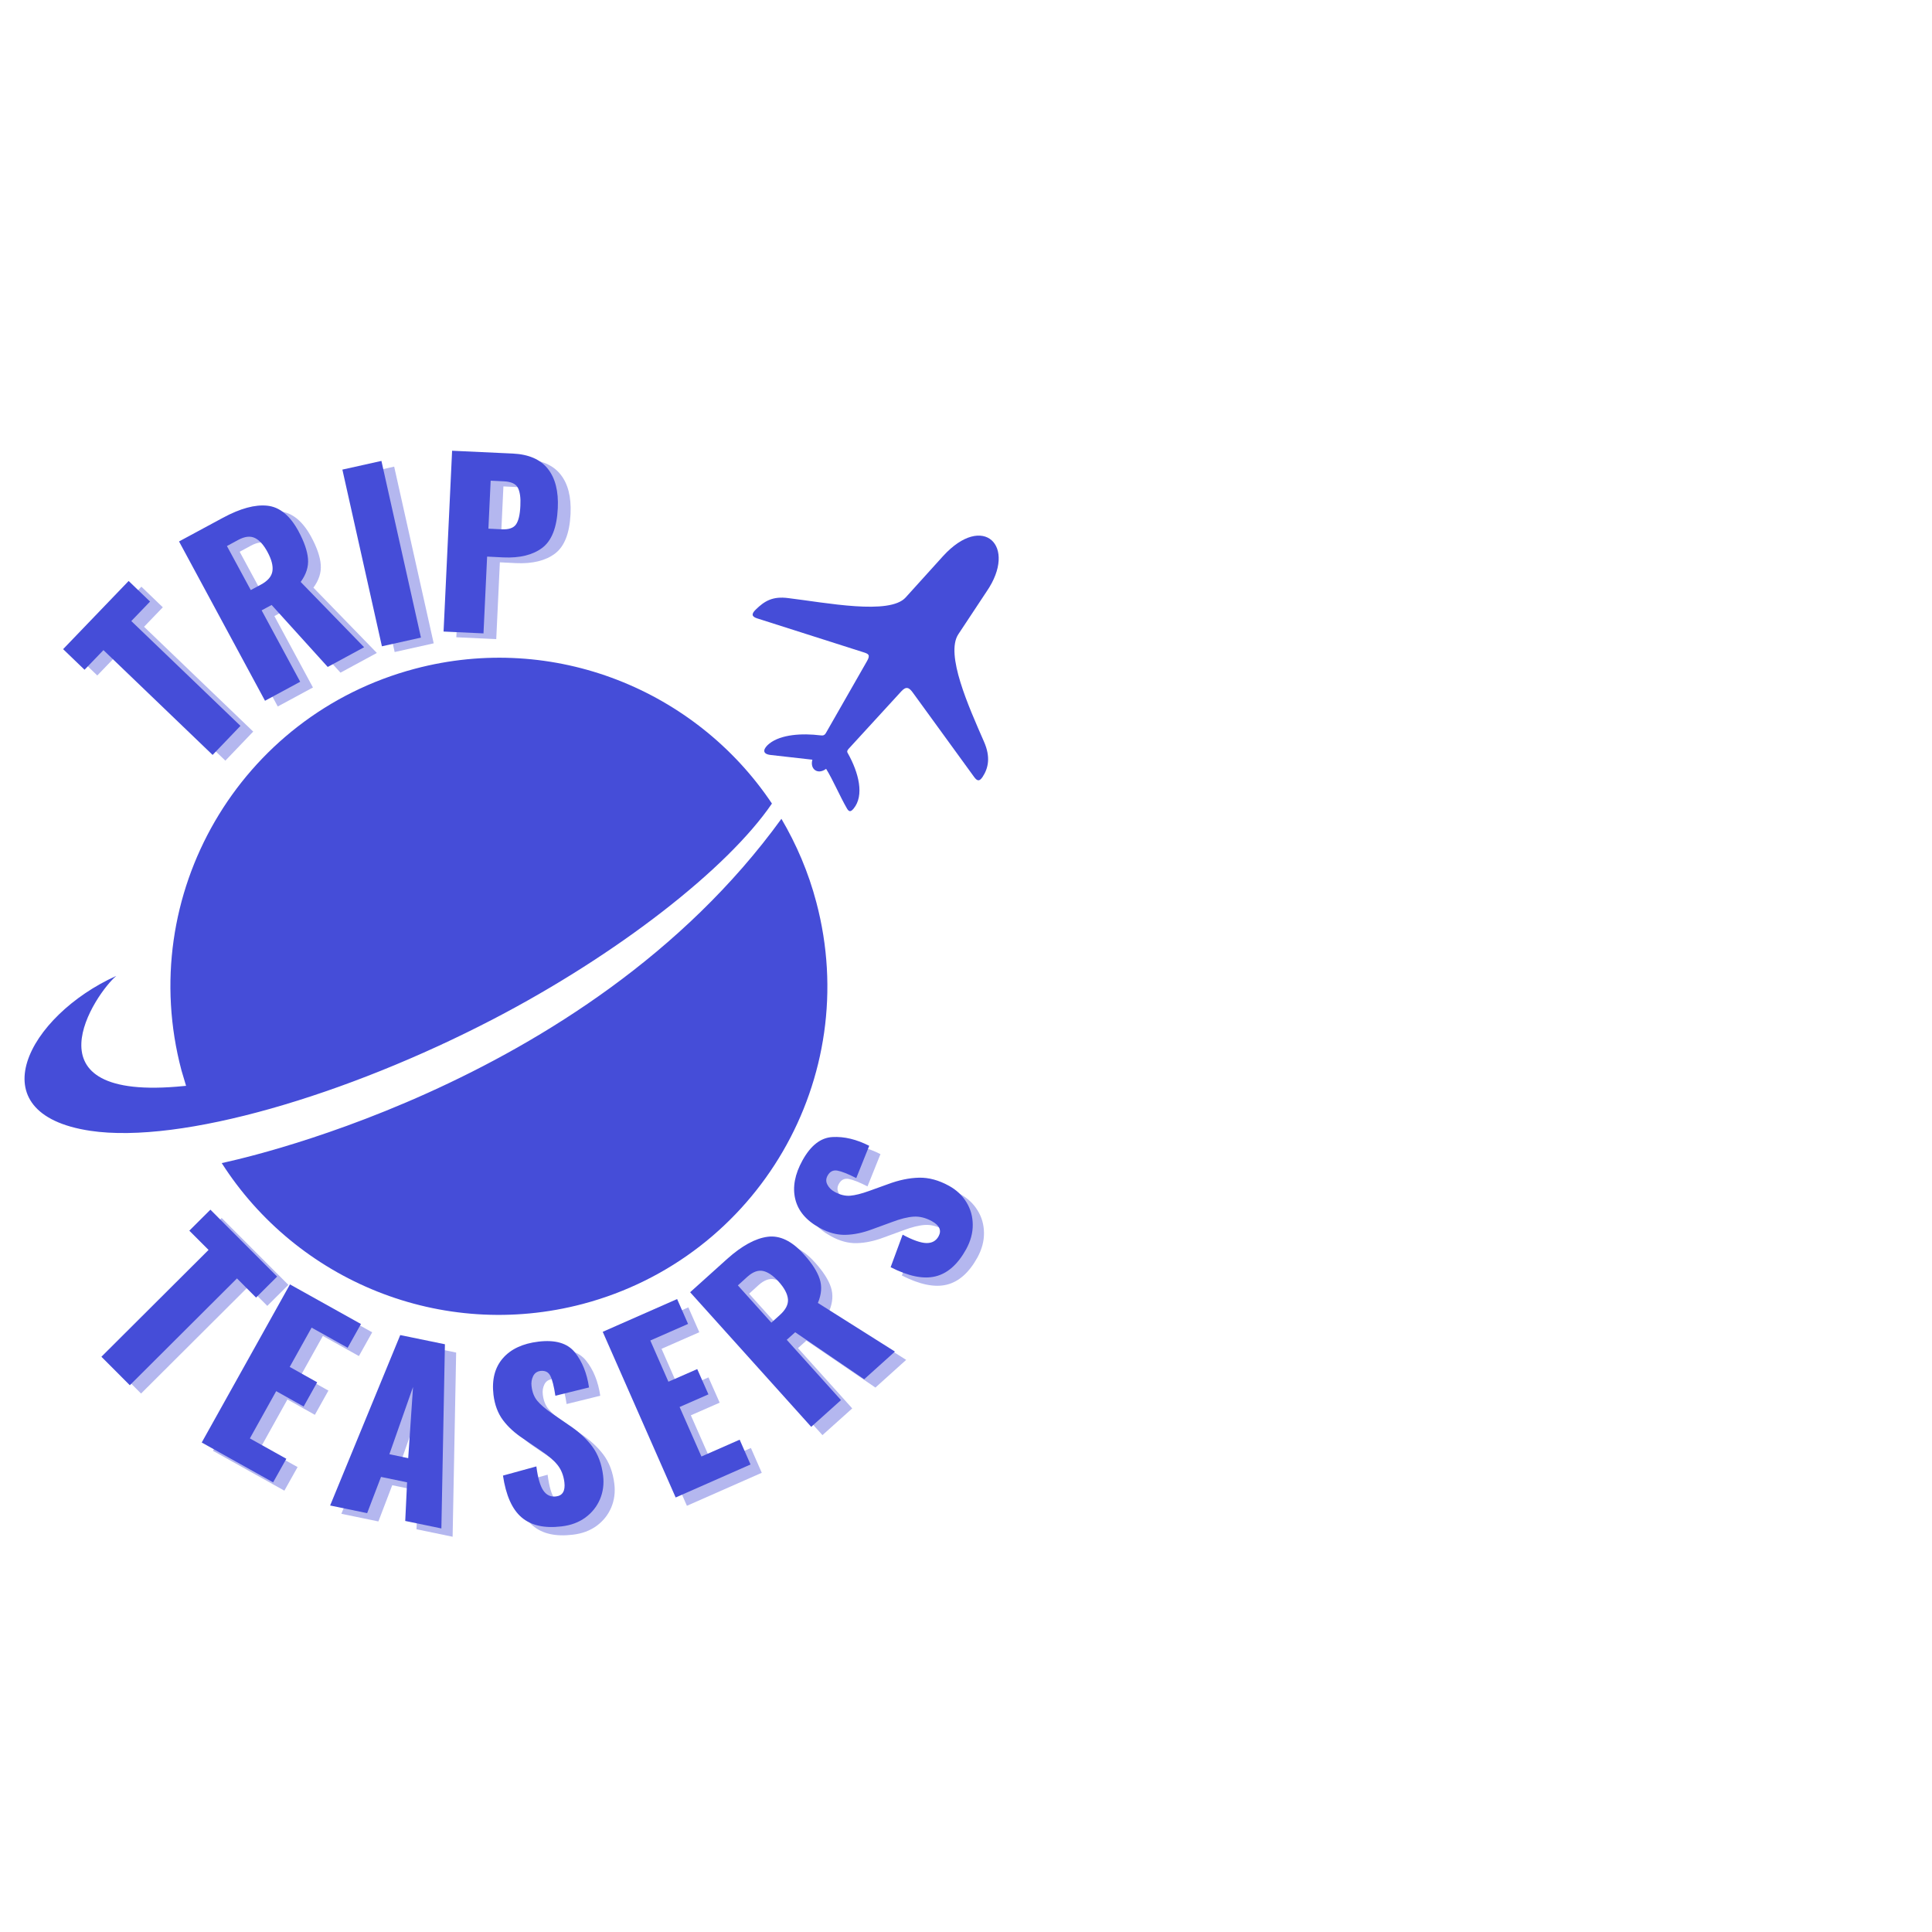 <svg xmlns="http://www.w3.org/2000/svg" xmlns:xlink="http://www.w3.org/1999/xlink" width="150" zoomAndPan="magnify" viewBox="90 0 375 375" height="150" preserveAspectRatio="xMidYMid meet" version="1.0"><defs><g/><clipPath id="26ef420cf0"><path d="M 94 127 L 251 127 L 251 256 L 94 256 Z M 94 127 " clip-rule="nonzero"/></clipPath><clipPath id="37e40888c7"><path d="M 65.727 166.629 L 278.508 82.66 L 328.066 208.234 L 115.285 292.207 Z M 65.727 166.629 " clip-rule="nonzero"/></clipPath><clipPath id="43969cf04b"><path d="M 65.727 166.629 L 278.508 82.66 L 328.066 208.234 L 115.285 292.207 Z M 65.727 166.629 " clip-rule="nonzero"/></clipPath><clipPath id="65dfd78d1c"><path d="M 236 103 L 284 103 L 284 158 L 236 158 Z M 236 103 " clip-rule="nonzero"/></clipPath><clipPath id="6b06a69499"><path d="M 65.727 166.629 L 278.508 82.66 L 328.066 208.234 L 115.285 292.207 Z M 65.727 166.629 " clip-rule="nonzero"/></clipPath><clipPath id="945bd4f65e"><path d="M 65.727 166.629 L 278.508 82.66 L 328.066 208.234 L 115.285 292.207 Z M 65.727 166.629 " clip-rule="nonzero"/></clipPath></defs><g fill="#454dd8" fill-opacity="0.4"><g transform="translate(129.742, 151.798)"><g><path d="M -17.188 -24.5 L -20.859 -20.688 L -25.016 -24.688 L -12.297 -37.922 L -8.141 -33.922 L -11.781 -30.141 L 9.406 -9.797 L 4 -4.156 Z M -17.188 -24.5 "/></g></g></g><g fill="#454dd8" fill-opacity="0.4"><g transform="translate(141.617, 138.362)"><g><path d="M -14.391 -32.156 L -5.875 -36.75 C -2.5 -38.57 0.375 -39.352 2.75 -39.094 C 5.133 -38.844 7.148 -37.191 8.797 -34.141 C 9.91 -32.078 10.523 -30.285 10.641 -28.766 C 10.766 -27.254 10.289 -25.766 9.219 -24.297 L 21.531 -11.625 L 14.469 -7.797 L 3.578 -19.828 L 1.641 -18.781 L 9.125 -4.922 L 2.297 -1.234 Z M 1.453 -23.75 C 2.828 -24.488 3.586 -25.367 3.734 -26.391 C 3.891 -27.41 3.57 -28.648 2.781 -30.109 C 2.031 -31.504 1.211 -32.41 0.328 -32.828 C -0.555 -33.254 -1.625 -33.133 -2.875 -32.469 L -5.094 -31.266 L -0.469 -22.719 Z M 1.453 -23.75 "/></g></g></g><g fill="#454dd8" fill-opacity="0.4"><g transform="translate(164.025, 127.136)"><g><path d="M -5.094 -34.875 L 2.484 -36.562 L 10.156 -2.266 L 2.578 -0.578 Z M -5.094 -34.875 "/></g></g></g><g fill="#454dd8" fill-opacity="0.4"><g transform="translate(175.962, 123.568)"><g><path d="M 4.266 -34.969 L 16.047 -34.422 C 19.141 -34.273 21.406 -33.289 22.844 -31.469 C 24.289 -29.656 24.938 -27.102 24.781 -23.812 C 24.602 -20.062 23.594 -17.492 21.75 -16.109 C 19.914 -14.734 17.395 -14.117 14.188 -14.266 L 11.062 -14.422 L 10.359 0.484 L 2.609 0.125 Z M 13.906 -19.719 C 15.27 -19.656 16.191 -19.973 16.672 -20.672 C 17.16 -21.367 17.441 -22.57 17.516 -24.281 C 17.598 -25.844 17.438 -27.008 17.031 -27.781 C 16.633 -28.551 15.727 -28.969 14.312 -29.031 L 11.75 -29.156 L 11.312 -19.844 Z M 13.906 -19.719 "/></g></g></g><g fill="#454dd8" fill-opacity="1"><g transform="translate(127.267, 150.687)"><g><path d="M -17.188 -24.5 L -20.859 -20.688 L -25.016 -24.688 L -12.297 -37.922 L -8.141 -33.922 L -11.781 -30.141 L 9.406 -9.797 L 4 -4.156 Z M -17.188 -24.5 "/></g></g></g><g fill="#454dd8" fill-opacity="1"><g transform="translate(139.142, 137.251)"><g><path d="M -14.391 -32.156 L -5.875 -36.75 C -2.5 -38.57 0.375 -39.352 2.75 -39.094 C 5.133 -38.844 7.148 -37.191 8.797 -34.141 C 9.91 -32.078 10.523 -30.285 10.641 -28.766 C 10.766 -27.254 10.289 -25.766 9.219 -24.297 L 21.531 -11.625 L 14.469 -7.797 L 3.578 -19.828 L 1.641 -18.781 L 9.125 -4.922 L 2.297 -1.234 Z M 1.453 -23.75 C 2.828 -24.488 3.586 -25.367 3.734 -26.391 C 3.891 -27.41 3.57 -28.648 2.781 -30.109 C 2.031 -31.504 1.211 -32.41 0.328 -32.828 C -0.555 -33.254 -1.625 -33.133 -2.875 -32.469 L -5.094 -31.266 L -0.469 -22.719 Z M 1.453 -23.75 "/></g></g></g><g fill="#454dd8" fill-opacity="1"><g transform="translate(161.55, 126.025)"><g><path d="M -5.094 -34.875 L 2.484 -36.562 L 10.156 -2.266 L 2.578 -0.578 Z M -5.094 -34.875 "/></g></g></g><g fill="#454dd8" fill-opacity="1"><g transform="translate(173.487, 122.457)"><g><path d="M 4.266 -34.969 L 16.047 -34.422 C 19.141 -34.273 21.406 -33.289 22.844 -31.469 C 24.289 -29.656 24.938 -27.102 24.781 -23.812 C 24.602 -20.062 23.594 -17.492 21.75 -16.109 C 19.914 -14.734 17.395 -14.117 14.188 -14.266 L 11.062 -14.422 L 10.359 0.484 L 2.609 0.125 Z M 13.906 -19.719 C 15.27 -19.656 16.191 -19.973 16.672 -20.672 C 17.16 -21.367 17.441 -22.57 17.516 -24.281 C 17.598 -25.844 17.438 -27.008 17.031 -27.781 C 16.633 -28.551 15.727 -28.969 14.312 -29.031 L 11.75 -29.156 L 11.312 -19.844 Z M 13.906 -19.719 "/></g></g></g><g fill="#454dd8" fill-opacity="0.4"><g transform="translate(107.787, 260.877)"><g><path d="M 24.875 -16.656 L 21.141 -20.391 L 25.234 -24.469 L 38.188 -11.484 L 34.094 -7.406 L 30.391 -11.125 L 9.594 9.609 L 4.078 4.078 Z M 24.875 -16.656 "/></g></g></g><g fill="#454dd8" fill-opacity="0.4"><g transform="translate(129.055, 280.336)"><g><path d="M 19.406 -29.422 L 33.188 -21.734 L 30.609 -17.125 L 23.609 -21.031 L 19.359 -13.406 L 24.688 -10.422 L 22.062 -5.719 L 16.734 -8.703 L 11.625 0.469 L 18.703 4.422 L 16.141 9 L 2.281 1.266 Z M 19.406 -29.422 "/></g></g></g><g fill="#454dd8" fill-opacity="0.4"><g transform="translate(155.368, 293.64)"><g><path d="M 14.5 -32.891 L 23.172 -31.109 L 22.484 4.641 L 15.469 3.188 L 15.828 -4.312 L 10.766 -5.359 L 8.078 1.672 L 0.891 0.188 Z M 16.047 -9 L 16.984 -22.828 L 12.391 -9.766 Z M 16.047 -9 "/></g></g></g><g fill="#454dd8" fill-opacity="0.4"><g transform="translate(189.261, 298.789)"><g><path d="M 11.922 -0.906 C 8.586 -0.5 6 -1.082 4.156 -2.656 C 2.32 -4.227 1.117 -6.93 0.547 -10.766 L 7.031 -12.547 C 7.312 -10.336 7.758 -8.781 8.375 -7.875 C 8.988 -6.977 9.805 -6.594 10.828 -6.719 C 12.117 -6.863 12.664 -7.781 12.469 -9.469 C 12.301 -10.82 11.848 -11.953 11.109 -12.859 C 10.379 -13.766 9.285 -14.695 7.828 -15.656 L 4.5 -17.922 C 2.852 -19.004 1.535 -20.207 0.547 -21.531 C -0.441 -22.852 -1.055 -24.492 -1.297 -26.453 C -1.641 -29.379 -1.035 -31.738 0.516 -33.531 C 2.066 -35.32 4.367 -36.398 7.422 -36.766 C 10.711 -37.16 13.07 -36.469 14.5 -34.688 C 15.926 -32.906 16.844 -30.633 17.25 -27.875 L 10.719 -26.266 C 10.445 -28.078 10.125 -29.359 9.75 -30.109 C 9.383 -30.859 8.742 -31.18 7.828 -31.078 C 7.16 -30.992 6.68 -30.648 6.391 -30.047 C 6.109 -29.453 6.008 -28.812 6.094 -28.125 C 6.227 -26.945 6.609 -25.988 7.234 -25.25 C 7.859 -24.508 8.816 -23.691 10.109 -22.797 L 13.312 -20.594 C 15.219 -19.332 16.738 -17.941 17.875 -16.422 C 19.008 -14.898 19.711 -13.016 19.984 -10.766 C 20.18 -9.129 19.977 -7.598 19.375 -6.172 C 18.77 -4.754 17.828 -3.57 16.547 -2.625 C 15.266 -1.688 13.723 -1.113 11.922 -0.906 Z M 11.922 -0.906 "/></g></g></g><g fill="#454dd8" fill-opacity="0.4"><g transform="translate(220.937, 293.319)"><g><path d="M -11.766 -33.203 L 2.672 -39.562 L 4.797 -34.734 L -2.531 -31.516 L 0.984 -23.516 L 6.578 -25.969 L 8.75 -21.062 L 3.156 -18.609 L 7.391 -9 L 14.812 -12.266 L 16.922 -7.453 L 2.391 -1.047 Z M -11.766 -33.203 "/></g></g></g><g fill="#454dd8" fill-opacity="0.4"><g transform="translate(247.698, 280.309)"><g><path d="M -21.562 -27.875 L -14.375 -34.344 C -11.508 -36.906 -8.891 -38.336 -6.516 -38.641 C -4.141 -38.953 -1.797 -37.816 0.516 -35.234 C 2.086 -33.492 3.109 -31.906 3.578 -30.469 C 4.055 -29.031 3.941 -27.473 3.234 -25.797 L 18.188 -16.359 L 12.219 -10.984 L -1.172 -20.109 L -2.812 -18.641 L 7.719 -6.938 L 1.938 -1.75 Z M -4.188 -23.422 C -3.02 -24.461 -2.484 -25.5 -2.578 -26.531 C -2.672 -27.562 -3.27 -28.691 -4.375 -29.922 C -5.438 -31.098 -6.445 -31.789 -7.406 -32 C -8.363 -32.207 -9.375 -31.836 -10.438 -30.891 L -12.297 -29.203 L -5.797 -21.969 Z M -4.188 -23.422 "/></g></g></g><g fill="#454dd8" fill-opacity="0.4"><g transform="translate(273.491, 254.294)"><g><path d="M 6.219 -10.203 C 4.594 -7.266 2.609 -5.508 0.266 -4.938 C -2.078 -4.363 -4.977 -4.957 -8.438 -6.719 L -6.109 -13.031 C -4.141 -11.977 -2.609 -11.438 -1.516 -11.406 C -0.422 -11.383 0.367 -11.816 0.859 -12.703 C 1.492 -13.848 1.062 -14.832 -0.438 -15.656 C -1.633 -16.312 -2.812 -16.602 -3.969 -16.531 C -5.133 -16.457 -6.535 -16.109 -8.172 -15.484 L -11.938 -14.109 C -13.781 -13.41 -15.531 -13.039 -17.188 -13 C -18.844 -12.957 -20.531 -13.414 -22.25 -14.375 C -24.832 -15.789 -26.398 -17.648 -26.953 -19.953 C -27.504 -22.266 -27.035 -24.766 -25.547 -27.453 C -23.941 -30.359 -22 -31.867 -19.719 -31.984 C -17.445 -32.109 -15.07 -31.539 -12.594 -30.281 L -15.109 -24.016 C -16.723 -24.836 -17.945 -25.32 -18.781 -25.469 C -19.613 -25.613 -20.25 -25.281 -20.688 -24.469 C -21.008 -23.883 -21.016 -23.301 -20.703 -22.719 C -20.391 -22.133 -19.926 -21.676 -19.312 -21.344 C -18.27 -20.77 -17.266 -20.52 -16.297 -20.594 C -15.328 -20.676 -14.102 -20.984 -12.625 -21.516 L -8.984 -22.828 C -6.848 -23.629 -4.828 -24.051 -2.922 -24.094 C -1.023 -24.133 0.91 -23.609 2.891 -22.516 C 4.336 -21.723 5.461 -20.664 6.266 -19.344 C 7.078 -18.031 7.488 -16.578 7.5 -14.984 C 7.52 -13.398 7.094 -11.805 6.219 -10.203 Z M 6.219 -10.203 "/></g></g></g><g fill="#454dd8" fill-opacity="1"><g transform="translate(105.605, 259.265)"><g><path d="M 24.875 -16.656 L 21.141 -20.391 L 25.234 -24.469 L 38.188 -11.484 L 34.094 -7.406 L 30.391 -11.125 L 9.594 9.609 L 4.078 4.078 Z M 24.875 -16.656 "/></g></g></g><g fill="#454dd8" fill-opacity="1"><g transform="translate(126.874, 278.724)"><g><path d="M 19.406 -29.422 L 33.188 -21.734 L 30.609 -17.125 L 23.609 -21.031 L 19.359 -13.406 L 24.688 -10.422 L 22.062 -5.719 L 16.734 -8.703 L 11.625 0.469 L 18.703 4.422 L 16.141 9 L 2.281 1.266 Z M 19.406 -29.422 "/></g></g></g><g fill="#454dd8" fill-opacity="1"><g transform="translate(153.187, 292.028)"><g><path d="M 14.5 -32.891 L 23.172 -31.109 L 22.484 4.641 L 15.469 3.188 L 15.828 -4.312 L 10.766 -5.359 L 8.078 1.672 L 0.891 0.188 Z M 16.047 -9 L 16.984 -22.828 L 12.391 -9.766 Z M 16.047 -9 "/></g></g></g><g fill="#454dd8" fill-opacity="1"><g transform="translate(187.079, 297.177)"><g><path d="M 11.922 -0.906 C 8.586 -0.5 6 -1.082 4.156 -2.656 C 2.32 -4.227 1.117 -6.93 0.547 -10.766 L 7.031 -12.547 C 7.312 -10.336 7.758 -8.781 8.375 -7.875 C 8.988 -6.977 9.805 -6.594 10.828 -6.719 C 12.117 -6.863 12.664 -7.781 12.469 -9.469 C 12.301 -10.82 11.848 -11.953 11.109 -12.859 C 10.379 -13.766 9.285 -14.695 7.828 -15.656 L 4.5 -17.922 C 2.852 -19.004 1.535 -20.207 0.547 -21.531 C -0.441 -22.852 -1.055 -24.492 -1.297 -26.453 C -1.641 -29.379 -1.035 -31.738 0.516 -33.531 C 2.066 -35.32 4.367 -36.398 7.422 -36.766 C 10.711 -37.16 13.07 -36.469 14.5 -34.688 C 15.926 -32.906 16.844 -30.633 17.25 -27.875 L 10.719 -26.266 C 10.445 -28.078 10.125 -29.359 9.75 -30.109 C 9.383 -30.859 8.742 -31.18 7.828 -31.078 C 7.16 -30.992 6.68 -30.648 6.391 -30.047 C 6.109 -29.453 6.008 -28.812 6.094 -28.125 C 6.227 -26.945 6.609 -25.988 7.234 -25.25 C 7.859 -24.508 8.816 -23.691 10.109 -22.797 L 13.312 -20.594 C 15.219 -19.332 16.738 -17.941 17.875 -16.422 C 19.008 -14.898 19.711 -13.016 19.984 -10.766 C 20.18 -9.129 19.977 -7.598 19.375 -6.172 C 18.77 -4.754 17.828 -3.57 16.547 -2.625 C 15.266 -1.688 13.723 -1.113 11.922 -0.906 Z M 11.922 -0.906 "/></g></g></g><g fill="#454dd8" fill-opacity="1"><g transform="translate(218.755, 291.707)"><g><path d="M -11.766 -33.203 L 2.672 -39.562 L 4.797 -34.734 L -2.531 -31.516 L 0.984 -23.516 L 6.578 -25.969 L 8.75 -21.062 L 3.156 -18.609 L 7.391 -9 L 14.812 -12.266 L 16.922 -7.453 L 2.391 -1.047 Z M -11.766 -33.203 "/></g></g></g><g fill="#454dd8" fill-opacity="1"><g transform="translate(245.517, 278.697)"><g><path d="M -21.562 -27.875 L -14.375 -34.344 C -11.508 -36.906 -8.891 -38.336 -6.516 -38.641 C -4.141 -38.953 -1.797 -37.816 0.516 -35.234 C 2.086 -33.492 3.109 -31.906 3.578 -30.469 C 4.055 -29.031 3.941 -27.473 3.234 -25.797 L 18.188 -16.359 L 12.219 -10.984 L -1.172 -20.109 L -2.812 -18.641 L 7.719 -6.938 L 1.938 -1.75 Z M -4.188 -23.422 C -3.02 -24.461 -2.484 -25.5 -2.578 -26.531 C -2.672 -27.562 -3.27 -28.691 -4.375 -29.922 C -5.438 -31.098 -6.445 -31.789 -7.406 -32 C -8.363 -32.207 -9.375 -31.836 -10.438 -30.891 L -12.297 -29.203 L -5.797 -21.969 Z M -4.188 -23.422 "/></g></g></g><g fill="#454dd8" fill-opacity="1"><g transform="translate(271.309, 252.682)"><g><path d="M 6.219 -10.203 C 4.594 -7.266 2.609 -5.508 0.266 -4.938 C -2.078 -4.363 -4.977 -4.957 -8.438 -6.719 L -6.109 -13.031 C -4.141 -11.977 -2.609 -11.438 -1.516 -11.406 C -0.422 -11.383 0.367 -11.816 0.859 -12.703 C 1.492 -13.848 1.062 -14.832 -0.438 -15.656 C -1.633 -16.312 -2.812 -16.602 -3.969 -16.531 C -5.133 -16.457 -6.535 -16.109 -8.172 -15.484 L -11.938 -14.109 C -13.781 -13.41 -15.531 -13.039 -17.188 -13 C -18.844 -12.957 -20.531 -13.414 -22.25 -14.375 C -24.832 -15.789 -26.398 -17.648 -26.953 -19.953 C -27.504 -22.266 -27.035 -24.766 -25.547 -27.453 C -23.941 -30.359 -22 -31.867 -19.719 -31.984 C -17.445 -32.109 -15.07 -31.539 -12.594 -30.281 L -15.109 -24.016 C -16.723 -24.836 -17.945 -25.32 -18.781 -25.469 C -19.613 -25.613 -20.25 -25.281 -20.688 -24.469 C -21.008 -23.883 -21.016 -23.301 -20.703 -22.719 C -20.391 -22.133 -19.926 -21.676 -19.312 -21.344 C -18.27 -20.77 -17.266 -20.52 -16.297 -20.594 C -15.328 -20.676 -14.102 -20.984 -12.625 -21.516 L -8.984 -22.828 C -6.848 -23.629 -4.828 -24.051 -2.922 -24.094 C -1.023 -24.133 0.91 -23.609 2.891 -22.516 C 4.336 -21.723 5.461 -20.664 6.266 -19.344 C 7.078 -18.031 7.488 -16.578 7.5 -14.984 C 7.52 -13.398 7.094 -11.805 6.219 -10.203 Z M 6.219 -10.203 "/></g></g></g><g clip-path="url(#26ef420cf0)"><g clip-path="url(#37e40888c7)"><g clip-path="url(#43969cf04b)"><path fill="#454dd8" d="M 241.672 158.93 C 244.578 163.867 246.922 169.316 248.449 175.133 C 257.477 209.176 237.184 244.062 203.137 253.09 C 175.629 260.352 147.582 248.52 133.039 225.754 C 133.066 225.695 203.371 211.797 241.672 158.93 M 107.523 219.488 C 85.27 216.148 95.488 197.121 112.57 189.422 C 108.664 192.641 94.043 213.98 125.652 210.801 C 125.793 210.793 125.977 210.77 126.117 210.762 C 125.824 209.773 125.531 208.789 125.223 207.762 C 116.191 173.715 136.488 138.832 170.531 129.805 C 197.551 122.637 225.121 133.984 239.832 155.969 C 231.219 168.613 209.824 185.297 185.691 197.836 C 157.266 212.602 125.137 222.117 107.523 219.488 Z M 107.523 219.488 " fill-opacity="1" fill-rule="evenodd"/></g></g></g><g clip-path="url(#65dfd78d1c)"><g clip-path="url(#6b06a69499)"><g clip-path="url(#945bd4f65e)"><path fill="#454dd8" d="M 243.023 116.094 C 250.367 116.98 262.637 119.422 265.777 115.977 C 268.176 113.309 270.613 110.621 273.051 107.934 C 280.844 99.398 287.562 105.992 281.508 114.801 L 276.016 123.102 C 273.434 126.992 278.02 137.16 280.984 143.941 C 282.32 146.961 281.828 149.121 280.719 150.801 C 280.145 151.652 279.723 151.676 279.113 150.859 C 275.152 145.43 271.23 139.984 267.266 134.555 C 266.5 133.465 265.93 133.117 264.957 134.172 C 261.547 137.91 258.121 141.613 254.711 145.352 C 254.445 145.648 254.344 145.879 254.574 146.223 C 256.684 149.988 257.797 154.387 255.691 156.941 C 255.203 157.52 254.844 157.707 254.395 156.93 C 253.039 154.59 251.664 151.348 250.348 149.23 C 248.723 150.449 247.164 149.289 247.684 147.457 L 239.562 146.539 C 237.703 146.316 238.262 145.184 239.316 144.34 C 241.574 142.535 245.695 142.297 249.219 142.73 C 249.773 142.797 250.039 142.742 250.324 142.246 L 258.316 128.266 C 258.957 127.102 258.594 126.91 257.504 126.574 L 236.953 120.023 C 235.805 119.66 235.875 119.105 236.707 118.301 C 238.367 116.688 239.938 115.684 243.023 116.094 " fill-opacity="1" fill-rule="evenodd"/></g></g></g></svg>